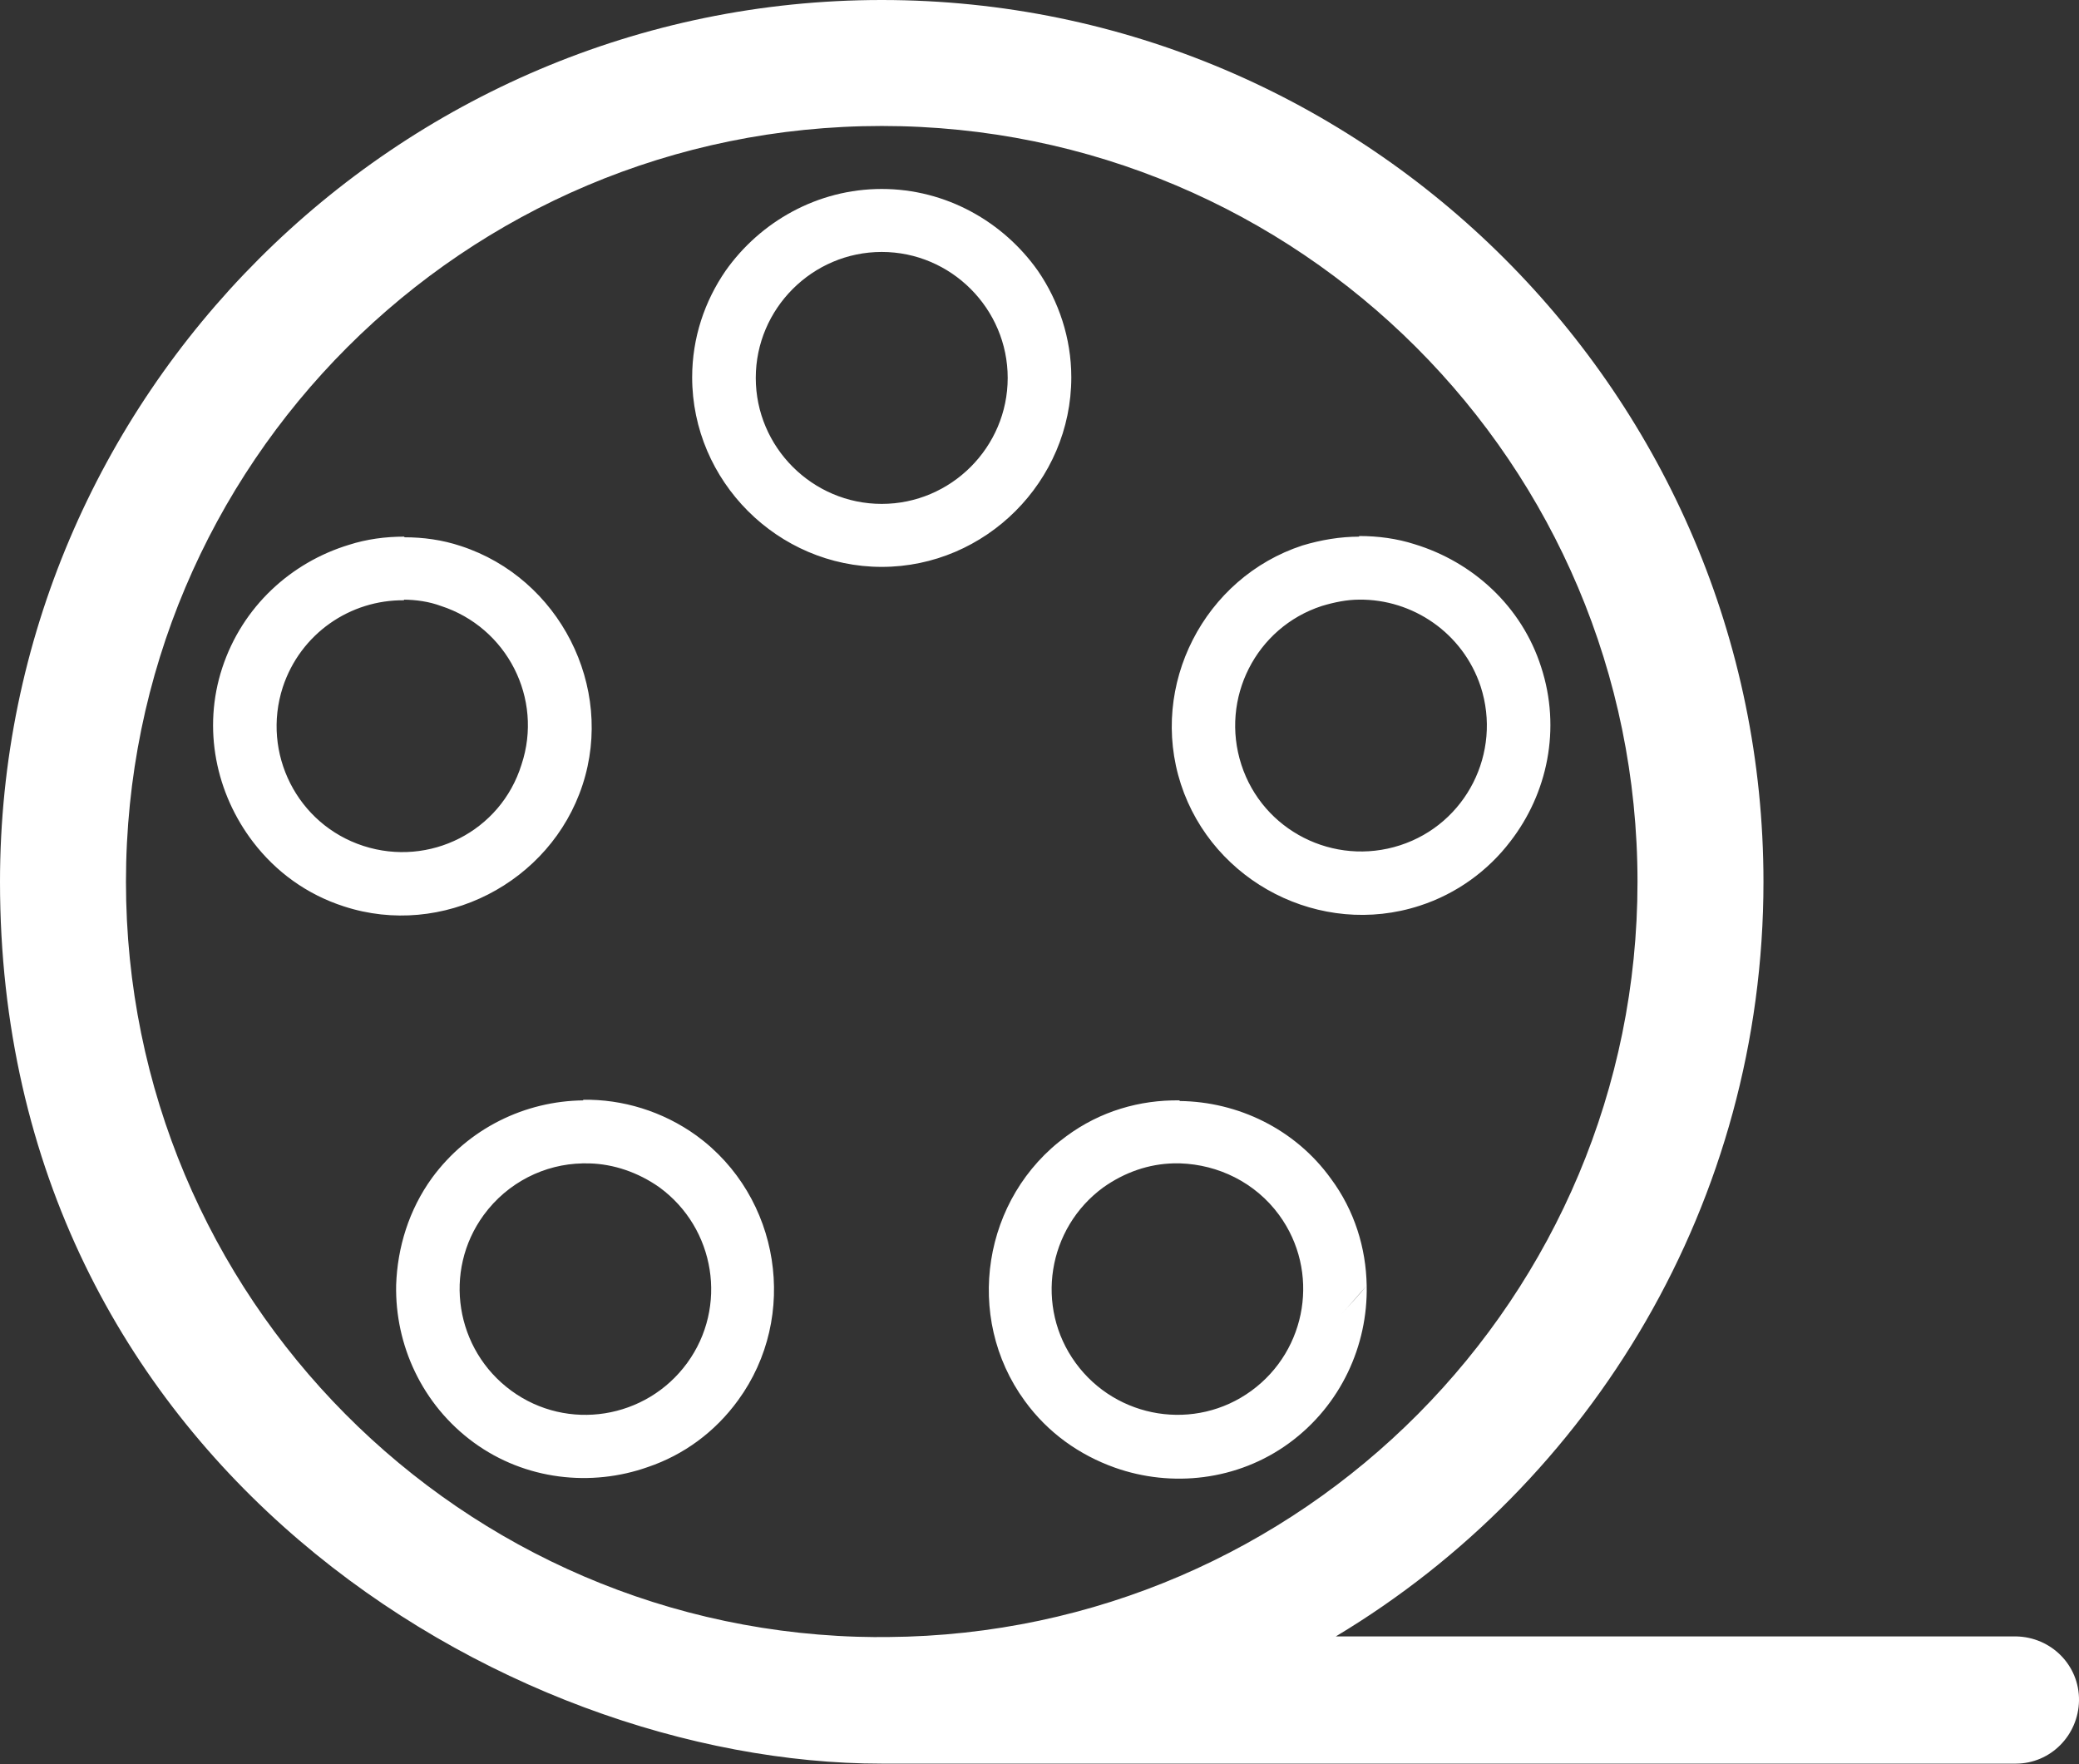 <?xml version="1.0" encoding="UTF-8" standalone="no"?>
<!-- Created with Inkscape (http://www.inkscape.org/) -->

<svg
   width="3.301in"
   height="2.801in"
   viewBox="0 0 3.301 2.801"
   version="1.1"
   id="svg1"
   xmlns="http://www.w3.org/2000/svg"
   xmlns:svg="http://www.w3.org/2000/svg">
  <rect x="0" y="0" width="3.301" height="2.801" fill="#333333" stroke="none"/>
  <defs
     id="defs1" />
  <g
     id="layer5"
     transform="translate(-20.6,-0.6)">
    <path
       id="Reels"
       style="fill:#ffffff;stroke-linecap:round;stroke-linejoin:round;stroke-miterlimit:3;paint-order:markers stroke fill"
       d="m 22,0.6 c -0.771,0 -1.4,0.63 -1.4,1.4 0,0.92 0.799,1.4 1.4,1.4 h 1.801 c 0.055,-2.138e-4 0.099,-0.045 0.1,-0.1 8.71e-4,-0.056 -0.044,-0.101 -0.1,-0.102 h -1.08 c -0.513,0.174 -0.46,0.267 -6.1e-5,0 h 6.1e-5 C 23.128,2.954 23.4,2.507 23.4,2 23.4,1.229 22.771,0.6 22,0.6 Z m 0,0.2 C 22.663,0.8 23.2,1.337 23.2,2 23.2,2.659 22.668,3.194 22.01,3.199 h -2.1e-5 -0.018 l -4.27e-4,1.22e-4 C 21.332,3.195 20.8,2.659 20.8,2 20.8,1.337 21.337,0.8 22,0.8 Z m 0,0.1 c -0.102,0 -0.193,0.052 -0.248,0.13 -0.033,0.048 -0.053,0.106 -0.053,0.169 C 21.699,1.364 21.835,1.5 22,1.5 c 0.165,0 0.301,-0.136 0.301,-0.301 0,-0.062 -0.02,-0.121 -0.053,-0.169 C 22.193,0.952 22.102,0.9 22,0.9 Z M 22,1 c 0.11,0 0.2,0.09 0.2,0.2 0,0.11 -0.09,0.2 -0.2,0.2 -0.11,0 -0.2,-0.09 -0.2,-0.2 C 21.8,1.09 21.89,1 22,1 Z m -0.758,0.452 c -0.03,-6.2e-5 -0.06,0.004 -0.088,0.013 -0.092,0.028 -0.169,0.098 -0.201,0.195 -0.032,0.097 -0.01,0.2 0.049,0.277 0.036,0.047 0.085,0.083 0.144,0.102 0.156,0.051 0.328,-0.037 0.379,-0.193 0.051,-0.156 -0.037,-0.328 -0.193,-0.379 -0.03,-0.01 -0.06,-0.014 -0.09,-0.014 z m 1.516,0 c -0.03,5.75e-5 -0.06,0.005 -0.09,0.014 -0.156,0.051 -0.244,0.222 -0.193,0.379 0.051,0.156 0.222,0.244 0.379,0.193 0.059,-0.019 0.109,-0.056 0.144,-0.102 0.059,-0.076 0.081,-0.179 0.049,-0.277 -0.031,-0.097 -0.109,-0.167 -0.201,-0.195 -0.028,-0.009 -0.058,-0.013 -0.088,-0.013 z m -1.517,0.1 c 0.02,2.5e-4 0.04,0.003 0.059,0.01 0.105,0.034 0.163,0.147 0.128,0.252 C 21.395,1.92 21.282,1.977 21.177,1.943 21.072,1.909 21.015,1.796 21.049,1.691 21.077,1.606 21.156,1.552 21.242,1.553 Z m 1.517,0 c 0.085,-0.001 0.165,0.053 0.193,0.138 0.034,0.105 -0.023,0.218 -0.128,0.252 -0.105,0.034 -0.218,-0.023 -0.252,-0.128 -0.034,-0.105 0.023,-0.218 0.128,-0.252 0.02,-0.006 0.04,-0.01 0.059,-0.01 z m -1.232,0.795 c -0.092,0.001 -0.182,0.044 -0.24,0.123 -0.037,0.051 -0.055,0.111 -0.057,0.17 -0.002,0.095 0.041,0.19 0.123,0.25 0.082,0.06 0.187,0.071 0.277,0.039 0.056,-0.019 0.106,-0.055 0.143,-0.106 0.097,-0.133 0.067,-0.323 -0.066,-0.42 -0.054,-0.039 -0.118,-0.058 -0.18,-0.057 z m 0.947,0 c -0.063,-9.571e-4 -0.126,0.017 -0.18,0.057 -0.133,0.097 -0.163,0.287 -0.066,0.42 0.037,0.051 0.087,0.086 0.143,0.106 0.09,0.032 0.195,0.021 0.277,-0.039 0.082,-0.06 0.125,-0.155 0.123,-0.25 -0.013,0.016 -0.027,0.031 -0.041,0.046 0.014,-0.015 0.028,-0.031 0.041,-0.046 -0.001,-0.059 -0.019,-0.119 -0.057,-0.17 -0.057,-0.079 -0.148,-0.122 -0.24,-0.123 z m -0.949,0.1 c 0.004,-1.035e-4 0.008,-9.62e-5 0.012,4.07e-5 0.038,0.001 0.077,0.014 0.111,0.038 0.089,0.065 0.109,0.19 0.044,0.279 -0.065,0.089 -0.19,0.109 -0.279,0.044 -0.089,-0.065 -0.109,-0.19 -0.044,-0.279 0.038,-0.052 0.097,-0.081 0.157,-0.082 z m 0.95,0 c 0.06,0.002 0.119,0.03 0.157,0.082 0.065,0.089 0.045,0.214 -0.044,0.279 -0.089,0.065 -0.214,0.045 -0.279,-0.044 -0.065,-0.089 -0.045,-0.214 0.044,-0.279 0.034,-0.024 0.072,-0.037 0.111,-0.038 0.004,-1.369e-4 0.008,-1.442e-4 0.012,-4.07e-5 z"
       onmouseover="this.style.fill = 'purple';"
       onmouseout="this.style.fill = 'white';" />
  </g>
</svg>
